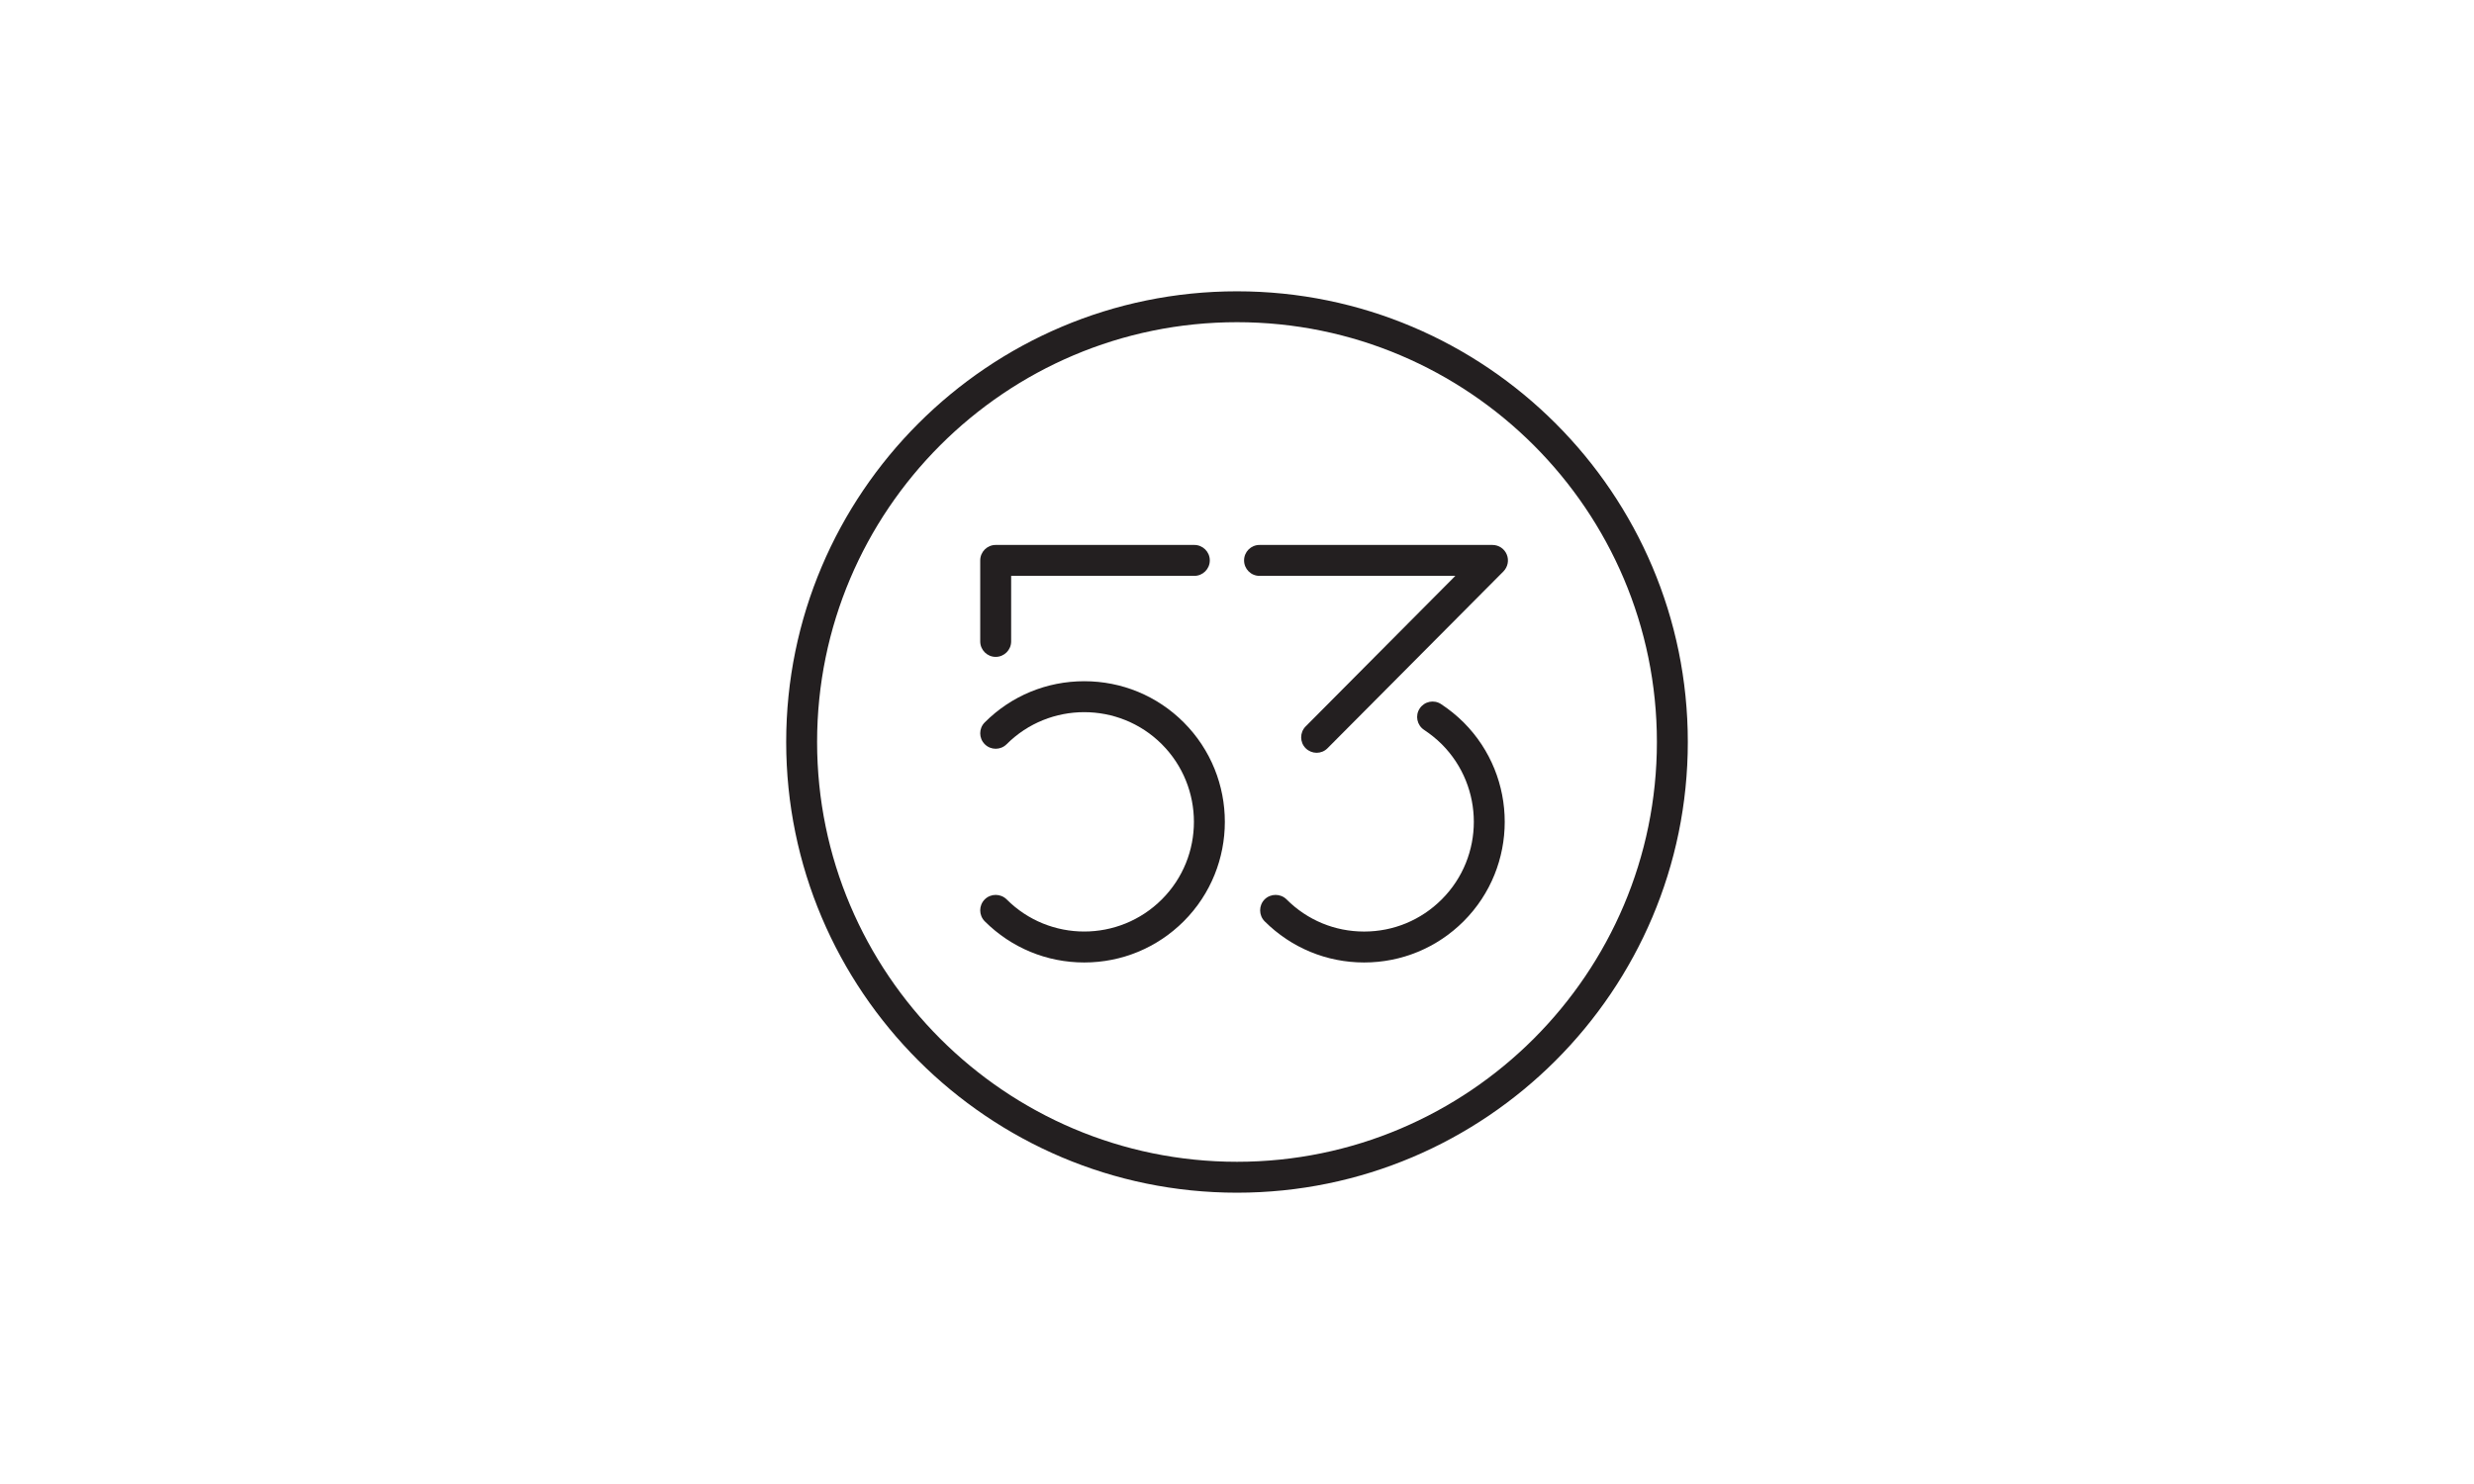 <?xml version="1.0" encoding="utf-8"?>
<!-- Generator: Adobe Illustrator 17.0.0, SVG Export Plug-In . SVG Version: 6.00 Build 0)  -->
<!DOCTYPE svg PUBLIC "-//W3C//DTD SVG 1.1//EN" "http://www.w3.org/Graphics/SVG/1.1/DTD/svg11.dtd">
<svg version="1.1" id="Layer_1" xmlns="http://www.w3.org/2000/svg" xmlns:xlink="http://www.w3.org/1999/xlink" x="0px" y="0px"
	 viewBox="0 0 750 450" enable-background="new 0 0 750 450" xml:space="preserve">
<path fill="#231F20" d="M375.003,361.667c-75.365,0-136.669-61.313-136.669-136.671c0-75.357,61.304-136.662,136.669-136.662
	c75.359,0,136.664,61.305,136.664,136.662S450.361,361.667,375.003,361.667z M375.003,97.7
	c-70.198,0-127.298,57.097-127.298,127.294c0,70.191,57.1,127.3,127.298,127.3c70.184,0,127.29-57.108,127.29-127.3
	C502.293,154.797,445.188,97.7,375.003,97.7z"/>
<path fill="#231F20" d="M301.849,199.19c-2.591,0-4.692-2.096-4.692-4.697v-24.562c0-2.587,2.102-4.684,4.692-4.684h60.214
	c2.591,0,4.69,2.096,4.69,4.684c0,2.596-2.1,4.693-4.69,4.693h-55.53v19.869C306.533,197.094,304.424,199.19,301.849,199.19z"/>
<path fill="#231F20" d="M328.69,291.855c-11.395,0-22.101-4.449-30.16-12.484c-1.832-1.848-1.832-4.81,0-6.649
	c1.836-1.811,4.798-1.811,6.637,0c12.964,12.997,34.066,12.997,47.054,0c12.968-12.956,12.955-34.064-0.016-47.055
	c-12.972-12.953-34.074-12.953-47.037,0c-1.84,1.837-4.801,1.837-6.637,0c-1.832-1.826-1.832-4.798,0-6.618
	c8.059-8.056,18.764-12.481,30.16-12.481c11.386,0,22.1,4.425,30.158,12.481c16.621,16.638,16.621,43.688,0,60.322
	C350.791,287.405,340.077,291.855,328.69,291.855z"/>
<path fill="#231F20" d="M413.537,291.855c-11.39,0-22.093-4.449-30.162-12.484c-1.813-1.848-1.813-4.81,0-6.649
	c1.842-1.811,4.813-1.811,6.648,0c6.281,6.3,14.636,9.756,23.514,9.756c8.889,0,17.243-3.457,23.537-9.756
	c12.961-12.956,12.961-34.064,0-47.055c-1.617-1.608-3.439-3.065-5.343-4.332c-2.172-1.417-2.778-4.339-1.35-6.487
	c1.421-2.166,4.321-2.768,6.477-1.344c2.459,1.613,4.749,3.477,6.837,5.545c16.622,16.638,16.622,43.688,0,60.322
	C435.636,287.405,424.922,291.855,413.537,291.855z"/>
<path fill="#231F20" d="M399.144,228.272c-1.19,0-2.401-0.461-3.316-1.366c-1.833-1.827-1.833-4.792-0.016-6.633l45.379-45.648
	h-59.355c-2.607,0-4.69-2.097-4.69-4.693c0-2.587,2.083-4.684,4.69-4.684h70.618c1.887,0,3.602,1.135,4.323,2.891
	c0.733,1.748,0.329,3.752-0.989,5.117l-53.325,53.618C401.558,227.802,400.346,228.272,399.144,228.272z"/>
</svg>
